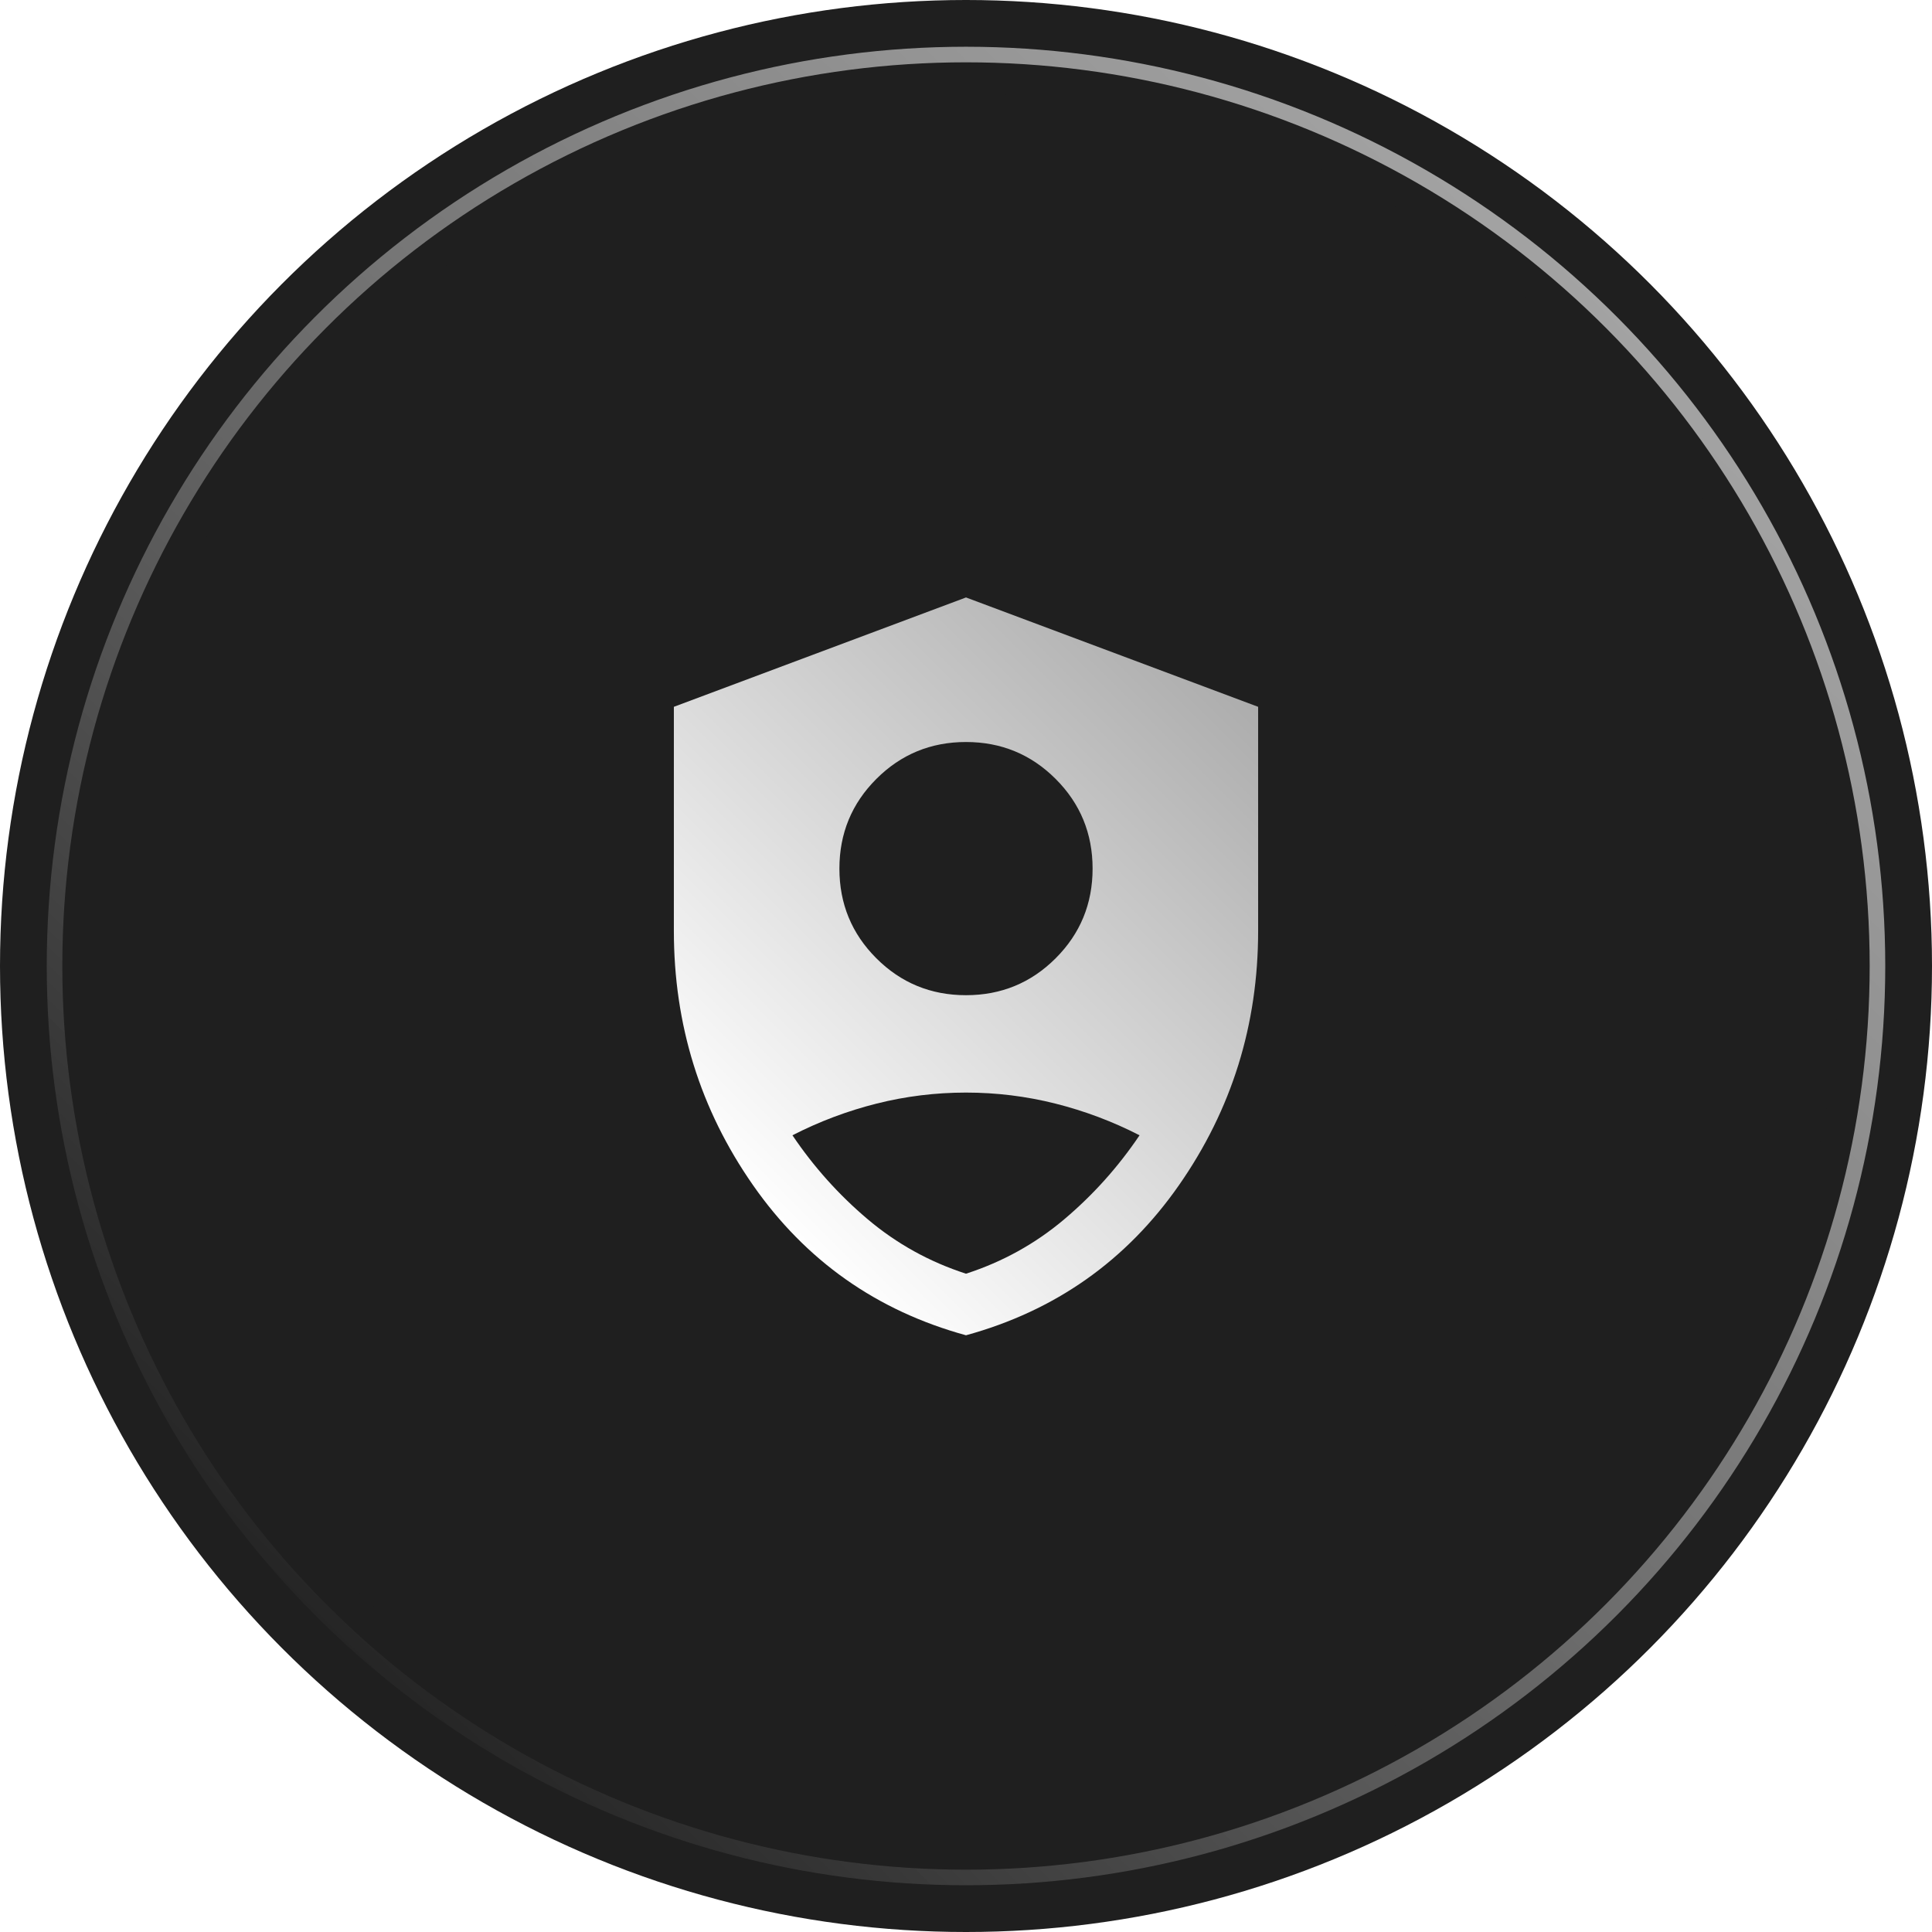 <svg width="124" height="124" viewBox="0 0 124 124" fill="none" xmlns="http://www.w3.org/2000/svg">
<g filter="url(#filter0_iiii_2189_6826)">
<circle cx="62" cy="62" r="62" fill="#1F1F1F"/>
</g>
<circle cx="62" cy="62" r="58.5" stroke="url(#paint0_linear_2189_6826)"/>
<g filter="url(#filter1_iiii_2189_6826)">
<circle cx="62" cy="62" r="56" fill="#1F1F1F"/>
</g>
<path d="M62 63.874C64.256 63.874 66.175 63.084 67.755 61.504C69.335 59.924 70.125 58.006 70.125 55.749C70.125 53.493 69.335 51.575 67.755 49.995C66.175 48.415 64.256 47.624 62 47.624C59.743 47.624 57.825 48.415 56.245 49.995C54.665 51.575 53.875 53.493 53.875 55.749C53.875 58.006 54.665 59.924 56.245 61.504C57.825 63.084 59.743 63.874 62 63.874ZM62 85.701C56.269 84.128 51.712 80.914 48.327 76.062C44.942 71.209 43.25 65.772 43.25 59.749V45.365L62 38.346L80.75 45.365V59.749C80.75 65.772 79.058 71.209 75.673 76.062C72.288 80.914 67.731 84.128 62 85.701ZM62 81.749C64.346 80.99 66.447 79.826 68.303 78.259C70.159 76.692 71.771 74.894 73.139 72.865C71.412 71.98 69.611 71.302 67.738 70.831C65.865 70.36 63.952 70.124 62 70.124C60.048 70.124 58.135 70.36 56.262 70.831C54.389 71.302 52.588 71.98 50.861 72.865C52.229 74.894 53.841 76.692 55.697 78.259C57.553 79.826 59.654 80.99 62 81.749Z" fill="url(#paint1_linear_2189_6826)"/>
<defs>
<filter id="filter0_iiii_2189_6826" x="-24" y="-24" width="172" height="172" filterUnits="userSpaceOnUse" color-interpolation-filters="sRGB">
<feFlood flood-opacity="0" result="BackgroundImageFix"/>
<feBlend mode="normal" in="SourceGraphic" in2="BackgroundImageFix" result="shape"/>
<feColorMatrix in="SourceAlpha" type="matrix" values="0 0 0 0 0 0 0 0 0 0 0 0 0 0 0 0 0 0 127 0" result="hardAlpha"/>
<feMorphology radius="12" operator="dilate" in="SourceAlpha" result="effect1_innerShadow_2189_6826"/>
<feOffset dx="-24" dy="24"/>
<feGaussianBlur stdDeviation="27"/>
<feComposite in2="hardAlpha" operator="arithmetic" k2="-1" k3="1"/>
<feColorMatrix type="matrix" values="0 0 0 0 0 0 0 0 0 0 0 0 0 0 0 0 0 0 0.25 0"/>
<feBlend mode="normal" in2="shape" result="effect1_innerShadow_2189_6826"/>
<feColorMatrix in="SourceAlpha" type="matrix" values="0 0 0 0 0 0 0 0 0 0 0 0 0 0 0 0 0 0 127 0" result="hardAlpha"/>
<feMorphology radius="12" operator="dilate" in="SourceAlpha" result="effect2_innerShadow_2189_6826"/>
<feOffset dx="24" dy="-24"/>
<feGaussianBlur stdDeviation="27"/>
<feComposite in2="hardAlpha" operator="arithmetic" k2="-1" k3="1"/>
<feColorMatrix type="matrix" values="0 0 0 0 1 0 0 0 0 1 0 0 0 0 1 0 0 0 0.25 0"/>
<feBlend mode="normal" in2="effect1_innerShadow_2189_6826" result="effect2_innerShadow_2189_6826"/>
<feColorMatrix in="SourceAlpha" type="matrix" values="0 0 0 0 0 0 0 0 0 0 0 0 0 0 0 0 0 0 127 0" result="hardAlpha"/>
<feMorphology radius="32" operator="dilate" in="SourceAlpha" result="effect3_innerShadow_2189_6826"/>
<feOffset dx="24" dy="-24"/>
<feGaussianBlur stdDeviation="6"/>
<feComposite in2="hardAlpha" operator="arithmetic" k2="-1" k3="1"/>
<feColorMatrix type="matrix" values="0 0 0 0 1 0 0 0 0 1 0 0 0 0 1 0 0 0 0.25 0"/>
<feBlend mode="normal" in2="effect2_innerShadow_2189_6826" result="effect3_innerShadow_2189_6826"/>
<feColorMatrix in="SourceAlpha" type="matrix" values="0 0 0 0 0 0 0 0 0 0 0 0 0 0 0 0 0 0 127 0" result="hardAlpha"/>
<feMorphology radius="32" operator="dilate" in="SourceAlpha" result="effect4_innerShadow_2189_6826"/>
<feOffset dx="-24" dy="24"/>
<feGaussianBlur stdDeviation="6"/>
<feComposite in2="hardAlpha" operator="arithmetic" k2="-1" k3="1"/>
<feColorMatrix type="matrix" values="0 0 0 0 0 0 0 0 0 0 0 0 0 0 0 0 0 0 0.25 0"/>
<feBlend mode="normal" in2="effect3_innerShadow_2189_6826" result="effect4_innerShadow_2189_6826"/>
</filter>
<filter id="filter1_iiii_2189_6826" x="-18" y="-18" width="160" height="160" filterUnits="userSpaceOnUse" color-interpolation-filters="sRGB">
<feFlood flood-opacity="0" result="BackgroundImageFix"/>
<feBlend mode="normal" in="SourceGraphic" in2="BackgroundImageFix" result="shape"/>
<feColorMatrix in="SourceAlpha" type="matrix" values="0 0 0 0 0 0 0 0 0 0 0 0 0 0 0 0 0 0 127 0" result="hardAlpha"/>
<feMorphology radius="12" operator="dilate" in="SourceAlpha" result="effect1_innerShadow_2189_6826"/>
<feOffset dx="-24" dy="24"/>
<feGaussianBlur stdDeviation="27"/>
<feComposite in2="hardAlpha" operator="arithmetic" k2="-1" k3="1"/>
<feColorMatrix type="matrix" values="0 0 0 0 1 0 0 0 0 1 0 0 0 0 1 0 0 0 0.25 0"/>
<feBlend mode="normal" in2="shape" result="effect1_innerShadow_2189_6826"/>
<feColorMatrix in="SourceAlpha" type="matrix" values="0 0 0 0 0 0 0 0 0 0 0 0 0 0 0 0 0 0 127 0" result="hardAlpha"/>
<feMorphology radius="12" operator="dilate" in="SourceAlpha" result="effect2_innerShadow_2189_6826"/>
<feOffset dx="24" dy="-24"/>
<feGaussianBlur stdDeviation="27"/>
<feComposite in2="hardAlpha" operator="arithmetic" k2="-1" k3="1"/>
<feColorMatrix type="matrix" values="0 0 0 0 0 0 0 0 0 0 0 0 0 0 0 0 0 0 0.25 0"/>
<feBlend mode="normal" in2="effect1_innerShadow_2189_6826" result="effect2_innerShadow_2189_6826"/>
<feColorMatrix in="SourceAlpha" type="matrix" values="0 0 0 0 0 0 0 0 0 0 0 0 0 0 0 0 0 0 127 0" result="hardAlpha"/>
<feMorphology radius="32" operator="dilate" in="SourceAlpha" result="effect3_innerShadow_2189_6826"/>
<feOffset dx="24" dy="-24"/>
<feGaussianBlur stdDeviation="6"/>
<feComposite in2="hardAlpha" operator="arithmetic" k2="-1" k3="1"/>
<feColorMatrix type="matrix" values="0 0 0 0 0 0 0 0 0 0 0 0 0 0 0 0 0 0 0.25 0"/>
<feBlend mode="normal" in2="effect2_innerShadow_2189_6826" result="effect3_innerShadow_2189_6826"/>
<feColorMatrix in="SourceAlpha" type="matrix" values="0 0 0 0 0 0 0 0 0 0 0 0 0 0 0 0 0 0 127 0" result="hardAlpha"/>
<feMorphology radius="32" operator="dilate" in="SourceAlpha" result="effect4_innerShadow_2189_6826"/>
<feOffset dx="-24" dy="24"/>
<feGaussianBlur stdDeviation="6"/>
<feComposite in2="hardAlpha" operator="arithmetic" k2="-1" k3="1"/>
<feColorMatrix type="matrix" values="0 0 0 0 1 0 0 0 0 1 0 0 0 0 1 0 0 0 0.25 0"/>
<feBlend mode="normal" in2="effect3_innerShadow_2189_6826" result="effect4_innerShadow_2189_6826"/>
</filter>
<linearGradient id="paint0_linear_2189_6826" x1="121" y1="1" x2="3" y2="121" gradientUnits="userSpaceOnUse">
<stop stop-color="white" stop-opacity="0.66"/>
<stop offset="1"/>
</linearGradient>
<linearGradient id="paint1_linear_2189_6826" x1="81" y1="46" x2="49" y2="78" gradientUnits="userSpaceOnUse">
<stop stop-color="#ADADAD"/>
<stop offset="1" stop-color="white"/>
</linearGradient>
</defs>
</svg>
